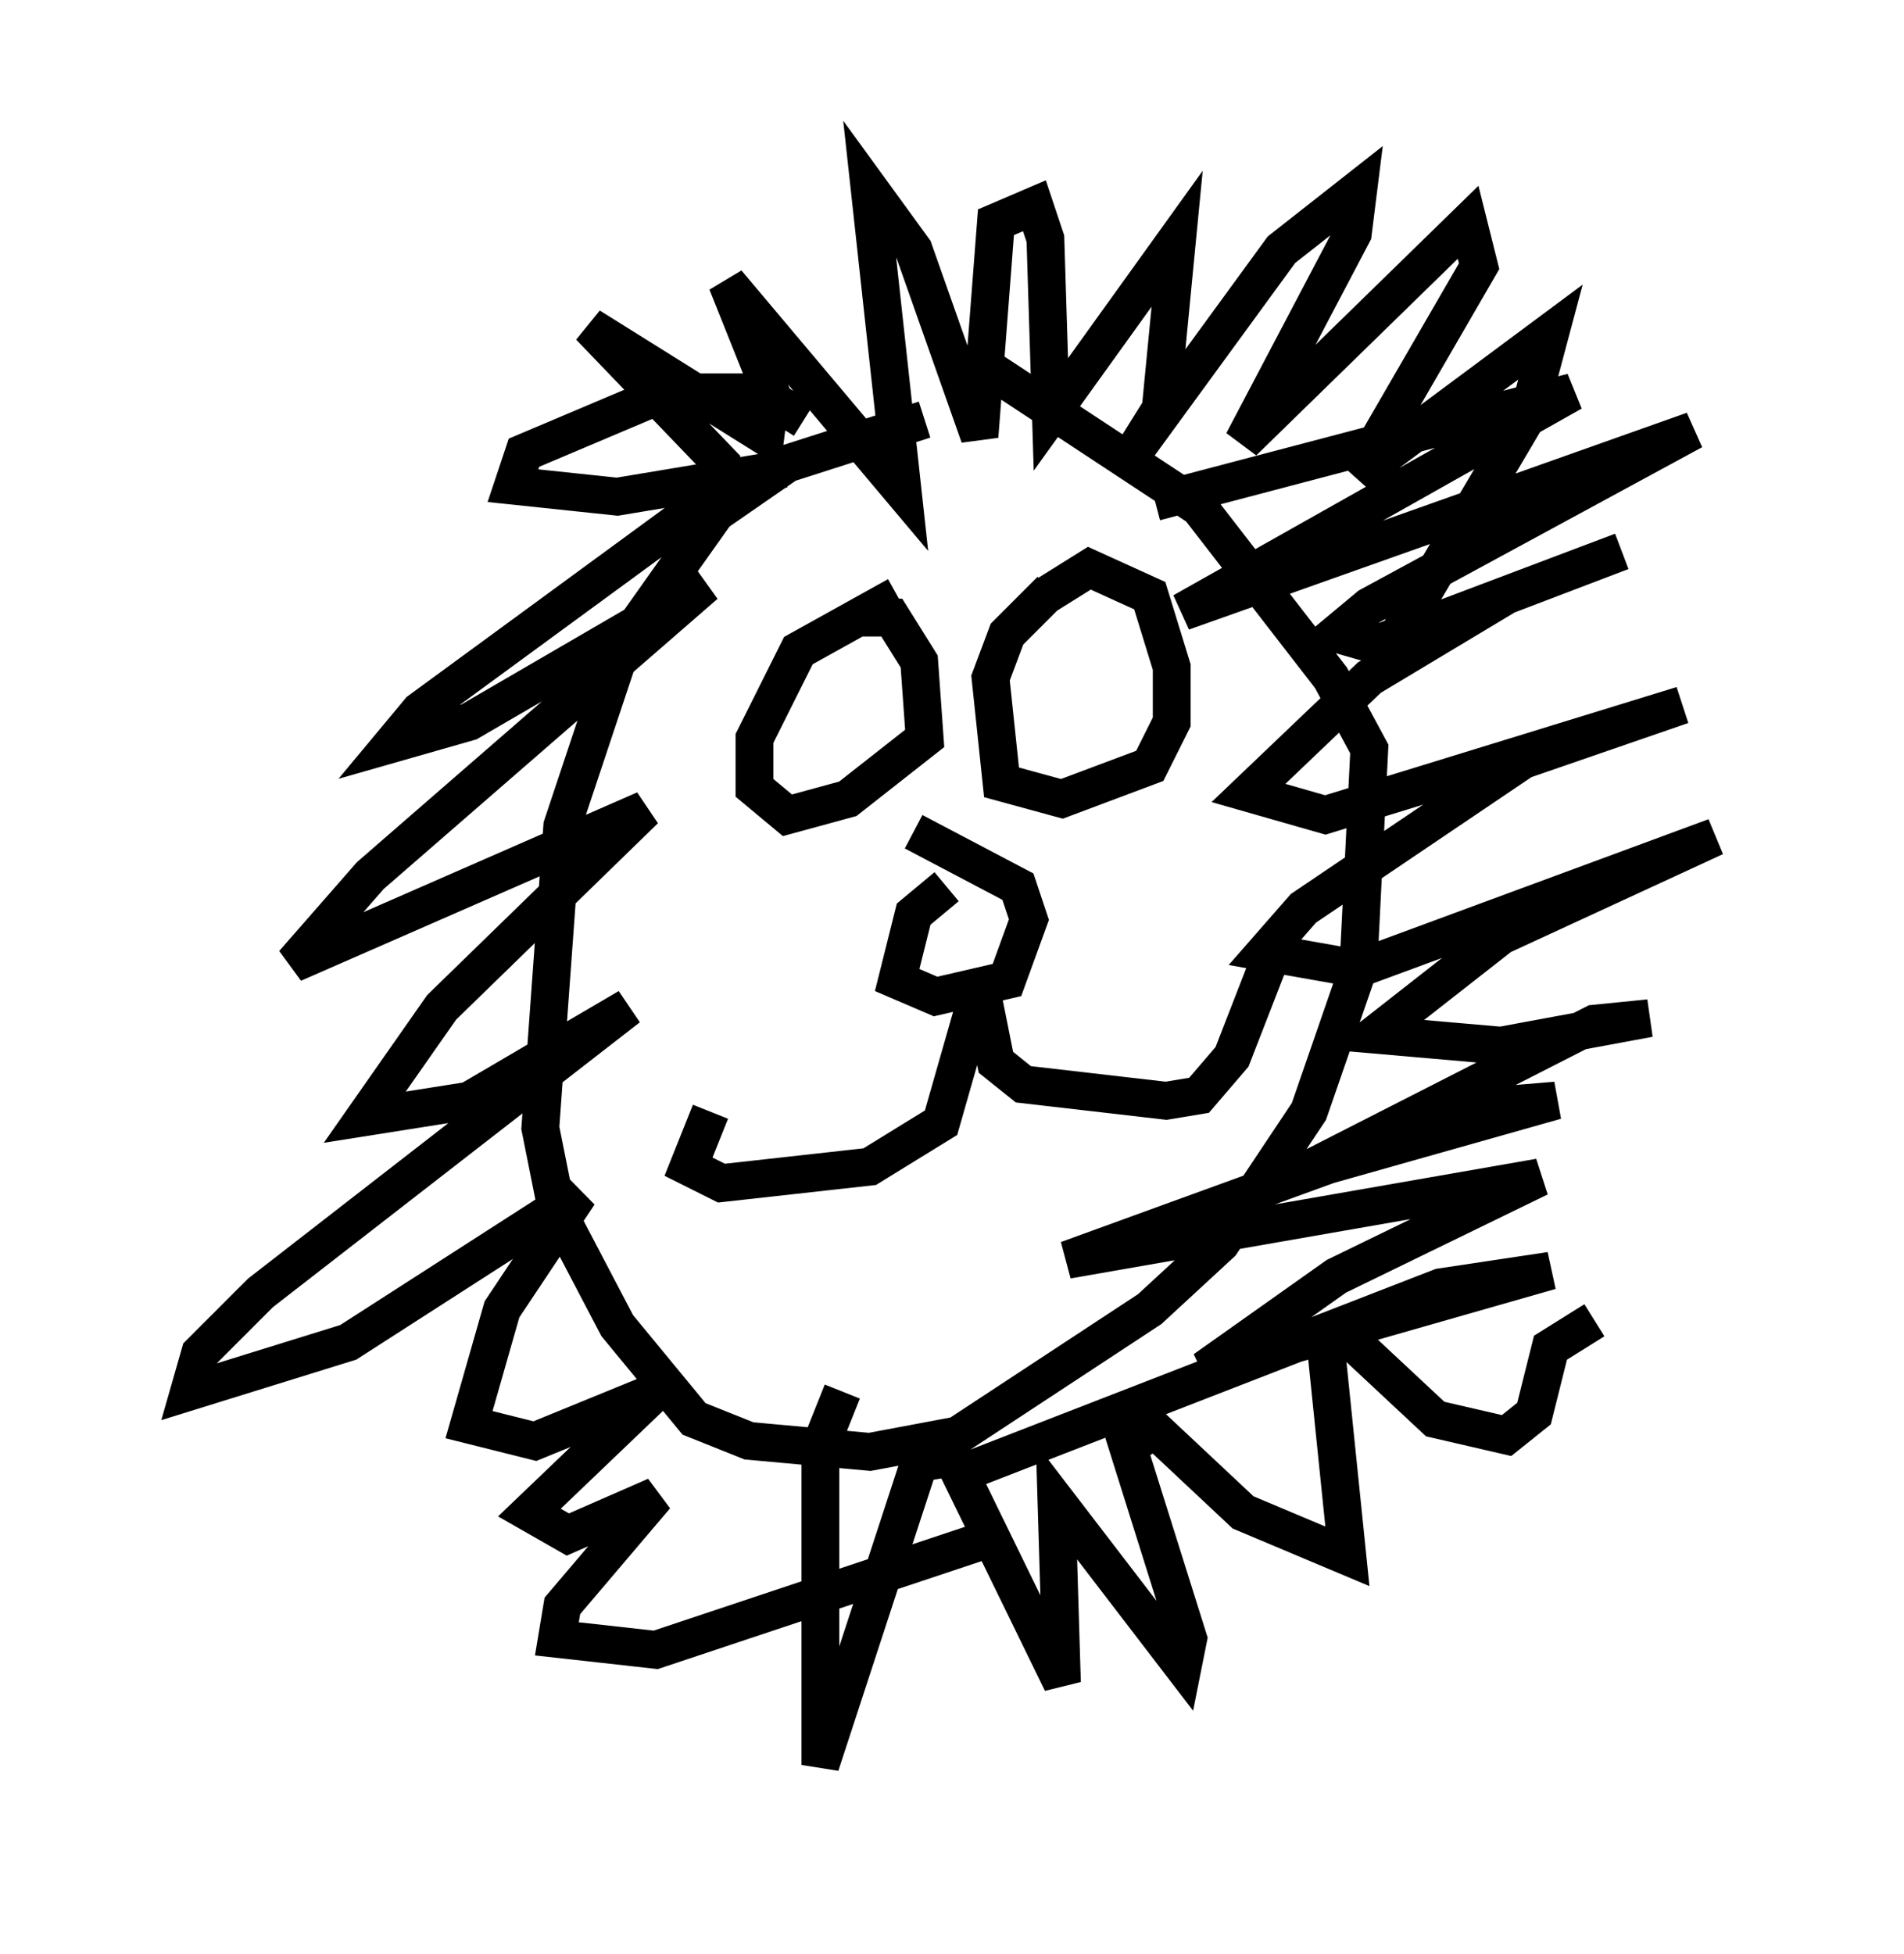 <?xml version="1.0" encoding="utf-8" ?>
<svg baseProfile="full" height="51.687" version="1.1" width="50.38" xmlns="http://www.w3.org/2000/svg" xmlns:ev="http://www.w3.org/2001/xml-events" xmlns:xlink="http://www.w3.org/1999/xlink"><defs /><rect fill="white" height="51.687" width="50.38" x="0" y="0" /><path d="M29.838, 10.955 m-5.374, 0.145 l-3.631, 1.162 -1.888, 1.307 l-2.469, 3.486 -1.598, 4.793 l-0.581, 7.989 0.436, 2.179 l1.598, 3.05 2.034, 2.469 l1.453, 0.581 3.196, 0.291 l2.324, -0.436 5.084, -3.341 l1.888, -1.743 2.324, -3.486 l1.307, -3.777 0.291, -5.81 l-1.017, -1.888 -3.486, -4.503 l-5.955, -3.922 m4.793, 3.777 l11.039, -2.905 -10.313, 5.81 l13.508, -4.793 -8.57, 4.648 l-0.872, 0.726 1.017, 0.291 l6.536, -2.469 -3.05, 1.162 l-3.631, 2.179 -3.196, 3.05 l2.034, 0.581 9.441, -2.905 l-4.212, 1.453 -5.81, 3.922 l-1.017, 1.162 2.469, 0.436 l9.441, -3.486 -5.665, 2.615 l-3.341, 2.615 3.341, 0.291 l3.922, -0.726 -1.453, 0.145 l-7.698, 3.922 6.682, -1.888 l-1.743, 0.145 -11.184, 4.067 l12.492, -2.179 -5.374, 2.615 l-3.486, 2.469 9.151, -2.615 l-2.905, 0.436 -12.346, 4.793 m-3.486, -2.034 l-0.581, 1.453 0.0, 8.425 l2.615, -7.989 0.872, -0.145 l2.905, 5.955 -0.145, -4.793 l3.341, 4.358 0.145, -0.726 l-1.598, -5.084 0.726, -0.436 l2.324, 2.179 2.76, 1.162 l-0.581, -5.665 0.726, 0.0 l2.179, 2.034 1.888, 0.436 l0.726, -0.581 0.436, -1.743 l1.162, -0.726 m-20.916, -23.821 l-1.162, -0.726 -2.469, 0.0 l-3.777, 1.598 -0.291, 0.872 l2.76, 0.291 4.358, -0.726 l-1.453, 0.436 -8.134, 5.955 l-0.726, 0.872 2.034, -0.581 l6.246, -3.631 -8.86, 7.698 l-2.034, 2.324 9.296, -4.067 l-5.374, 5.229 -2.034, 2.905 l2.76, -0.436 4.212, -2.469 l-9.732, 7.553 -1.598, 1.598 l-0.291, 1.017 4.212, -1.307 l6.101, -3.922 -2.034, 3.05 l-0.872, 3.05 1.743, 0.436 l3.196, -1.307 -3.341, 3.196 l1.017, 0.581 2.324, -1.017 l-2.469, 2.905 -0.145, 0.872 l2.615, 0.291 8.715, -2.905 m-3.486, -24.402 l1.017, 0.0 0.726, 1.162 l0.145, 2.034 -2.034, 1.598 l-1.598, 0.436 -0.872, -0.726 l0.0, -1.307 1.162, -2.324 l2.615, -1.453 m3.922, 0.0 l1.162, -0.726 1.598, 0.726 l0.581, 1.888 0.0, 1.453 l-0.581, 1.162 -2.324, 0.872 l-1.598, -0.436 -0.291, -2.76 l0.436, -1.162 1.162, -1.162 m-2.76, 7.844 l-0.872, 0.726 -0.436, 1.743 l1.017, 0.436 1.888, -0.436 l0.581, -1.598 -0.291, -0.872 l-2.76, -1.453 m1.598, 4.648 l-0.872, 3.05 -1.888, 1.162 l-3.922, 0.436 -0.872, -0.436 l0.581, -1.453 m7.117, -3.486 l0.436, 2.179 0.726, 0.581 l3.777, 0.436 0.872, -0.145 l0.872, -1.017 1.017, -2.615 m-14.38, -12.927 l-3.631, -3.777 4.648, 2.905 l0.145, -1.162 -1.162, -2.905 l4.648, 5.52 -0.872, -7.989 l1.162, 1.598 1.743, 4.939 l0.436, -5.665 1.017, -0.436 l0.291, 0.872 0.145, 4.648 l3.341, -4.648 -0.436, 4.503 l-0.726, 1.162 3.922, -5.374 l2.034, -1.598 -0.145, 1.162 l-2.905, 5.52 5.955, -5.81 l0.291, 1.162 -3.196, 5.52 l5.084, -3.777 -0.581, 2.179 l-3.777, 6.391 " fill="none" stroke="black" stroke-width="1" /></svg>